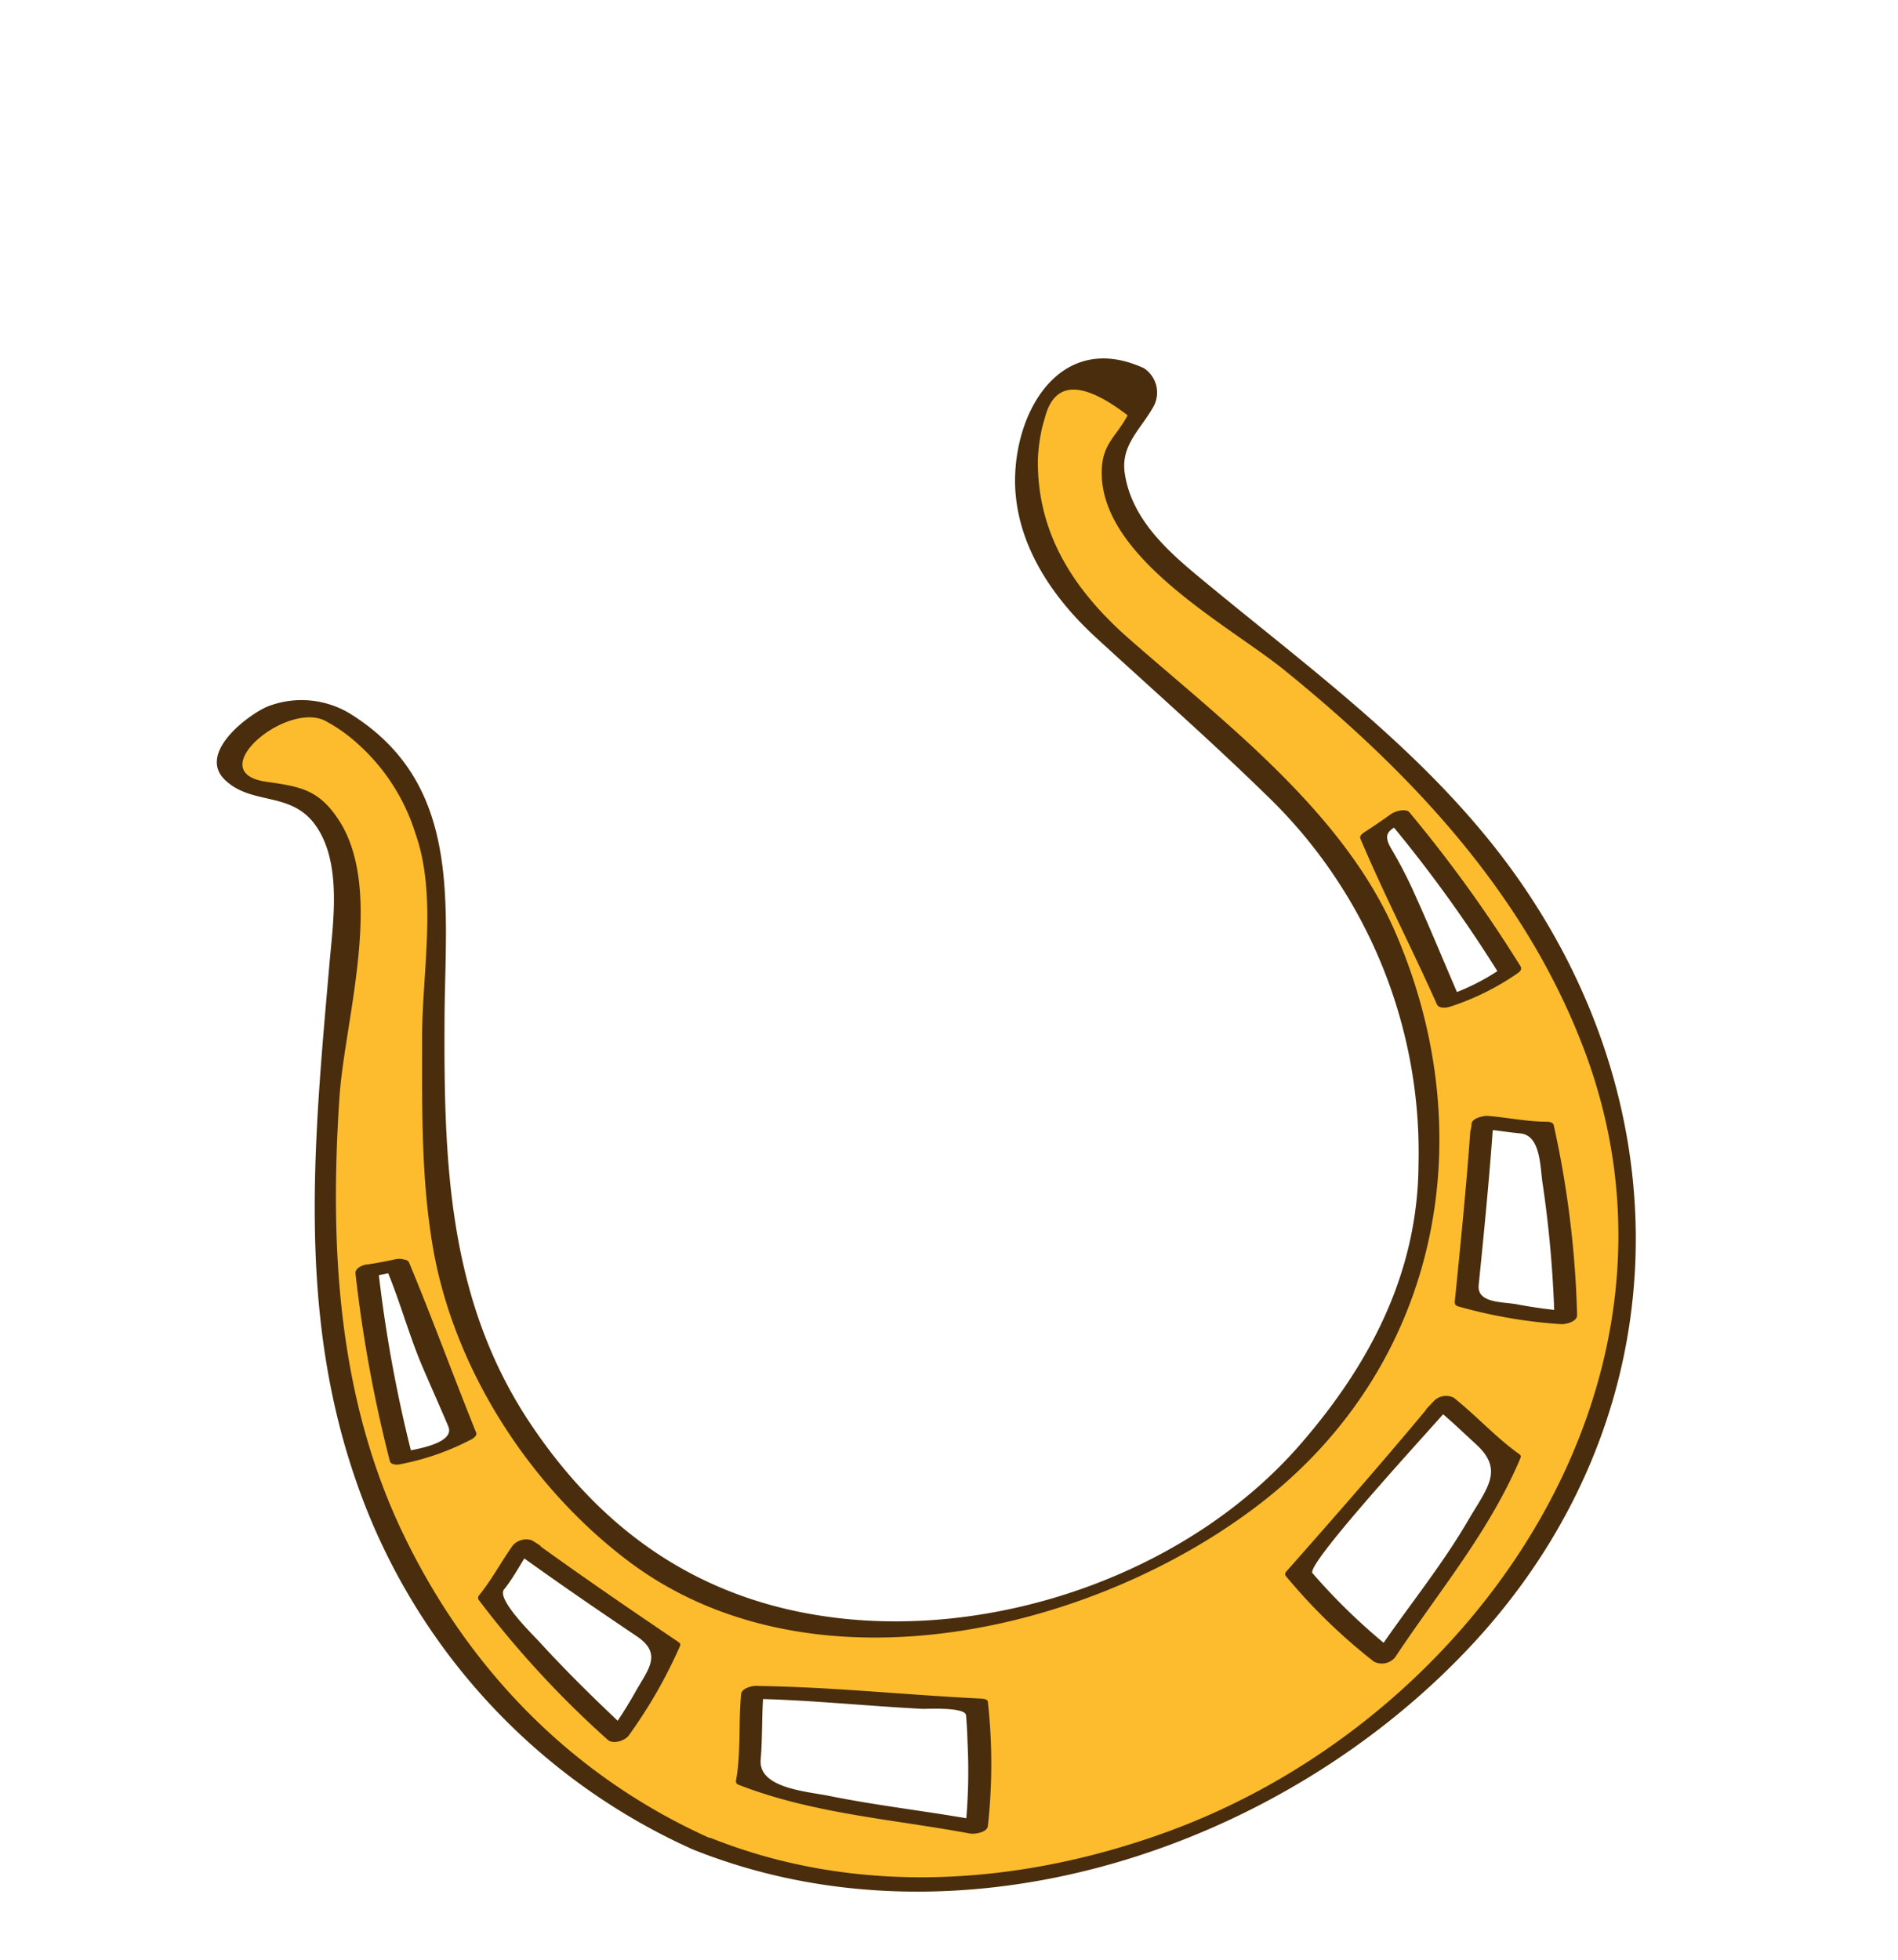 <svg id="layer1" xmlns="http://www.w3.org/2000/svg" viewBox="0 0 162.41 167.69"><defs><style>.cls-1{fill:#fcbc2d;}.cls-2{fill:#492d0c;}</style></defs><path class="cls-1" d="M60.07,157.75c14.58,6.2,31.1,3.41,45.06-2.5s26.48-19.75,31-32c8.08-21.78.27-41.08-13.88-55.79-15.71-16.32-28.46-19.92-26.89-29,.28-1.6,4.51-4.12,1.73-6.56-3.62-2.3-7.46.85-8.38,3.12-1.66,4.11-1.7,12.51,6,19.1,5.35,4.57,12.73,11.53,17.39,16.28,11.07,11.26,13.46,33.6,6,45-2.6,4-8.21,14-22.86,19.64-14.24,6.6-25.37,3.68-30,2.74C50,134.79,38.67,116.69,37.57,103a208.19,208.19,0,0,1-.18-24.51C38,68.32,32,62.51,27.83,60.83c-2.26-.92-7.2-.35-8.06,3.85-.19,3.69,4.57,2.41,5.91,3.33,7.61,5.16,1.31,16.82,2.12,39.45C28.53,127.85,39.36,149,60.07,157.75Zm59.65-87.88A111.77,111.77,0,0,1,129.22,83a22.24,22.24,0,0,1-5.28,2.63c-2-4.51-3.76-9.4-6.27-13.53l-.28-.66A24.05,24.05,0,0,0,119.72,69.87Zm7.11,26.82.09-.69c1.52.06,3.82.58,5.11.5a80.93,80.93,0,0,1,2,16.24,49.88,49.88,0,0,1-8.54-1.48C126,106.44,126.47,101.75,126.83,96.69ZM123,120.56l.59-.64c1.49,1.09,4.3,4,5.65,4.85-2.47,6.31-7.13,11.47-10.69,17a58.08,58.08,0,0,1-7.53-7.3C115,129.87,118.9,125.45,123,120.56ZM64.41,144.78h.87c6.34.49,12.24.77,18.31,1.06a58.19,58.19,0,0,1,0,10.48c-6.43-1.27-13.37-1.51-19.63-4.13C64.33,150.68,64.16,146.6,64.41,144.78Zm-19.1-12.17c4.09,3,8,5.58,12,8.29a50.92,50.92,0,0,1-4.34,7.56,79.55,79.55,0,0,1-11.1-12c.88-.94,2-3,2.89-4.27ZM34,108.29l.28.66c1.22,4.68,3.65,9.27,5.48,13.87a21.47,21.47,0,0,1-5.46,1.91,112.25,112.25,0,0,1-2.92-15.94A17.06,17.06,0,0,0,34,108.29Z"/><path class="cls-2" d="M59.3,158.22c22.92,9.17,50.45-.05,66.72-17.59,17.26-18.6,18.37-44.55,4.09-65.17-7.37-10.64-17.92-18.11-27.73-26.28-2.76-2.3-5.56-4.94-6.13-8.65-.39-2.5,1.43-3.84,2.5-5.84a2.49,2.49,0,0,0-.88-3.2c-7.22-3.29-11.26,3.91-11,10.22.24,5.11,3.27,9.49,6.91,12.83,4.85,4.46,9.79,8.8,14.51,13.41a42.37,42.37,0,0,1,13.09,31.68c-.06,9.22-4.12,17-10,23.8-9.47,11-25.75,16.74-40,14.95-11.27-1.41-19.73-7.21-26-16.6-7.12-10.66-7.41-22.59-7.34-35C38.14,77.1,39.48,67,30,61.08a8,8,0,0,0-7.13-.63c-1.71.74-6,4-3.61,6.28,2.24,2.13,5.44,1,7.55,3.62,2.5,3.17,1.71,8.37,1.39,12-1.3,15-2.8,29.61,2.21,44.17A53.68,53.68,0,0,0,59.3,158.22c.57.25,2.34-.58,1.54-.93C49,152,40.07,142.84,34.48,131.18s-6.29-24.59-5.43-37.35c.44-6.53,3.88-17.61-.05-23.66-1.73-2.66-3.34-2.88-6.26-3.3-5.44-.8,1.61-6.8,5-5.25a13.52,13.52,0,0,1,2.86,2,17.09,17.09,0,0,1,4.95,7.69c1.89,5.34.56,11.91.57,17.49,0,6-.09,12.08.94,18,1.82,10.39,8.29,20.37,16.63,26.69,15.65,11.88,39.86,6.16,54.14-4.86,15.29-11.78,19.13-31.34,11.6-48.8C115,69.52,104.83,61.84,96.65,54.68c-4.71-4.13-7.94-9-7.84-15.44a15.15,15.15,0,0,1,.39-2.77c.08-.27.15-.54.23-.8q1.23-4.61,7.06-.14c-1,1.87-2.13,2.4-2.21,4.65-.29,7.39,10.66,13.19,15.44,17,10.85,8.76,20.56,19,25.67,32.19,11,28.27-8.85,57.55-35.38,67.29-12.6,4.62-26.56,5.62-39.17.58C60.27,157.06,58.5,157.9,59.3,158.22Z"/><path class="cls-2" d="M118.82,70.24a117,117,0,0,1,9.51,13.16l.3-.66a19,19,0,0,1-4.82,2.44l1.09.22c-1.3-3-2.5-5.94-3.83-8.88a38.27,38.27,0,0,0-2-3.88c-1-1.67.19-1.65,1.4-2.62.87-.69-1.07-.69-1.54-.31q-1.07.77-2.16,1.47c-.14.09-.46.32-.37.54,2,4.76,4.44,9.44,6.55,14.19.17.38.78.32,1.1.22a22,22,0,0,0,5.75-2.83c.24-.16.48-.36.3-.65a116.89,116.89,0,0,0-9.5-13.16C120.21,69,118.35,69.65,118.82,70.24Z"/><path class="cls-2" d="M127.79,96.57c0-.23.07-.46.1-.69-.45.22-.9.44-1.34.67,1.19.09,2.36.3,3.54.41,1.79.17,1.68,2.94,1.93,4.42a98.17,98.17,0,0,1,1,11.62l1.34-.81a42.68,42.68,0,0,1-4.62-.62c-1.21-.21-3.37-.09-3.21-1.64.45-4.45.89-8.9,1.21-13.36.06-.78-1.88-.4-1.93.24-.35,4.87-.84,9.72-1.33,14.57,0,.26.15.34.37.4a42.6,42.6,0,0,0,8.76,1.5c.44,0,1.37-.23,1.34-.8a85.16,85.16,0,0,0-2-16.23c-.05-.24-.39-.29-.59-.29-1.71,0-3.39-.37-5.1-.5-.37,0-1.28.19-1.34.67,0,.23-.06.45-.1.68C125.76,97.57,127.71,97.22,127.79,96.57Z"/><path class="cls-2" d="M123.72,120.71l.6-.64-1.67.23c1.27,1,2.45,2.15,3.65,3.25,2.39,2.18,1,3.69-.59,6.37-2.38,4.13-5.48,7.83-8.11,11.79l1.8-.36a52.16,52.16,0,0,1-7.09-6.77c-.65-.72,10.48-12.74,11.53-14,.55-.65-1.4-.51-1.79,0-3.91,4.69-7.94,9.29-12,13.88a.28.28,0,0,0,0,.39,48.53,48.53,0,0,0,7.52,7.3,1.48,1.48,0,0,0,1.8-.36c3.74-5.64,8.11-10.81,10.75-17.1a.26.26,0,0,0-.07-.26c-2-1.41-3.7-3.3-5.64-4.85a1.46,1.46,0,0,0-1.67.23l-.6.63C121.4,121.23,123.29,121.17,123.72,120.71Z"/><path class="cls-2" d="M64,145.32c5,.07,10,.62,15,.87.4,0,3.59-.16,3.66.54s.11,1.68.14,2.52a48.22,48.22,0,0,1-.2,7.21l1.56-.65c-4.38-.82-8.82-1.29-13.18-2.17-1.9-.39-6.1-.65-5.89-3.11.17-1.95.07-3.92.26-5.88.07-.77-1.87-.4-1.93.25-.24,2.47,0,5-.44,7.42a.3.3,0,0,0,.19.35c6.37,2.49,13.14,2.94,19.81,4.18.4.08,1.49-.08,1.55-.64a48.34,48.34,0,0,0,0-10.62c0-.24-.43-.27-.59-.28-6.38-.31-12.8-1-19.18-1.08C64.07,144.22,62.73,145.3,64,145.32Z"/><path class="cls-2" d="M44.42,133c3.33,2.4,6.71,4.72,10.1,7,2.19,1.49.92,2.84-.11,4.67A39.45,39.45,0,0,1,52,148.44l1.79-.36c-2.64-2.46-5.24-5-7.66-7.65-.51-.56-3.66-3.61-3-4.46.92-1.14,1.58-2.51,2.42-3.71L44,132.7l.58.37c.53.34,2.32-.43,1.54-.92l-.58-.37a1.53,1.53,0,0,0-1.67.44c-1,1.41-1.8,2.94-2.89,4.27a.32.32,0,0,0,0,.4A84.24,84.24,0,0,0,52,148.83c.45.42,1.47.08,1.79-.35a41.69,41.69,0,0,0,4.41-7.7c.07-.16-.09-.27-.19-.34-4-2.7-7.94-5.4-11.84-8.21C45.66,131.84,43.89,132.61,44.42,133Z"/><path class="cls-2" d="M33.06,108.55c1.13,2.66,1.88,5.48,3,8.16.75,1.77,1.55,3.53,2.3,5.31.63,1.5-3,2-3.93,2.18l.83.28a118,118,0,0,1-2.91-16l-1.1.79a28.65,28.65,0,0,0,2.88-.55c1.18-.25.9-1.2-.26-1-.78.17-1.56.32-2.35.44-.37,0-1.17.29-1.1.79A117.6,117.6,0,0,0,33.36,125c.09.31.6.32.84.27a22,22,0,0,0,6.18-2.16c.15-.08.46-.32.37-.54C38.8,117.75,37,112.79,35,108,34.71,107.37,32.81,108,33.06,108.55Z"/></svg>